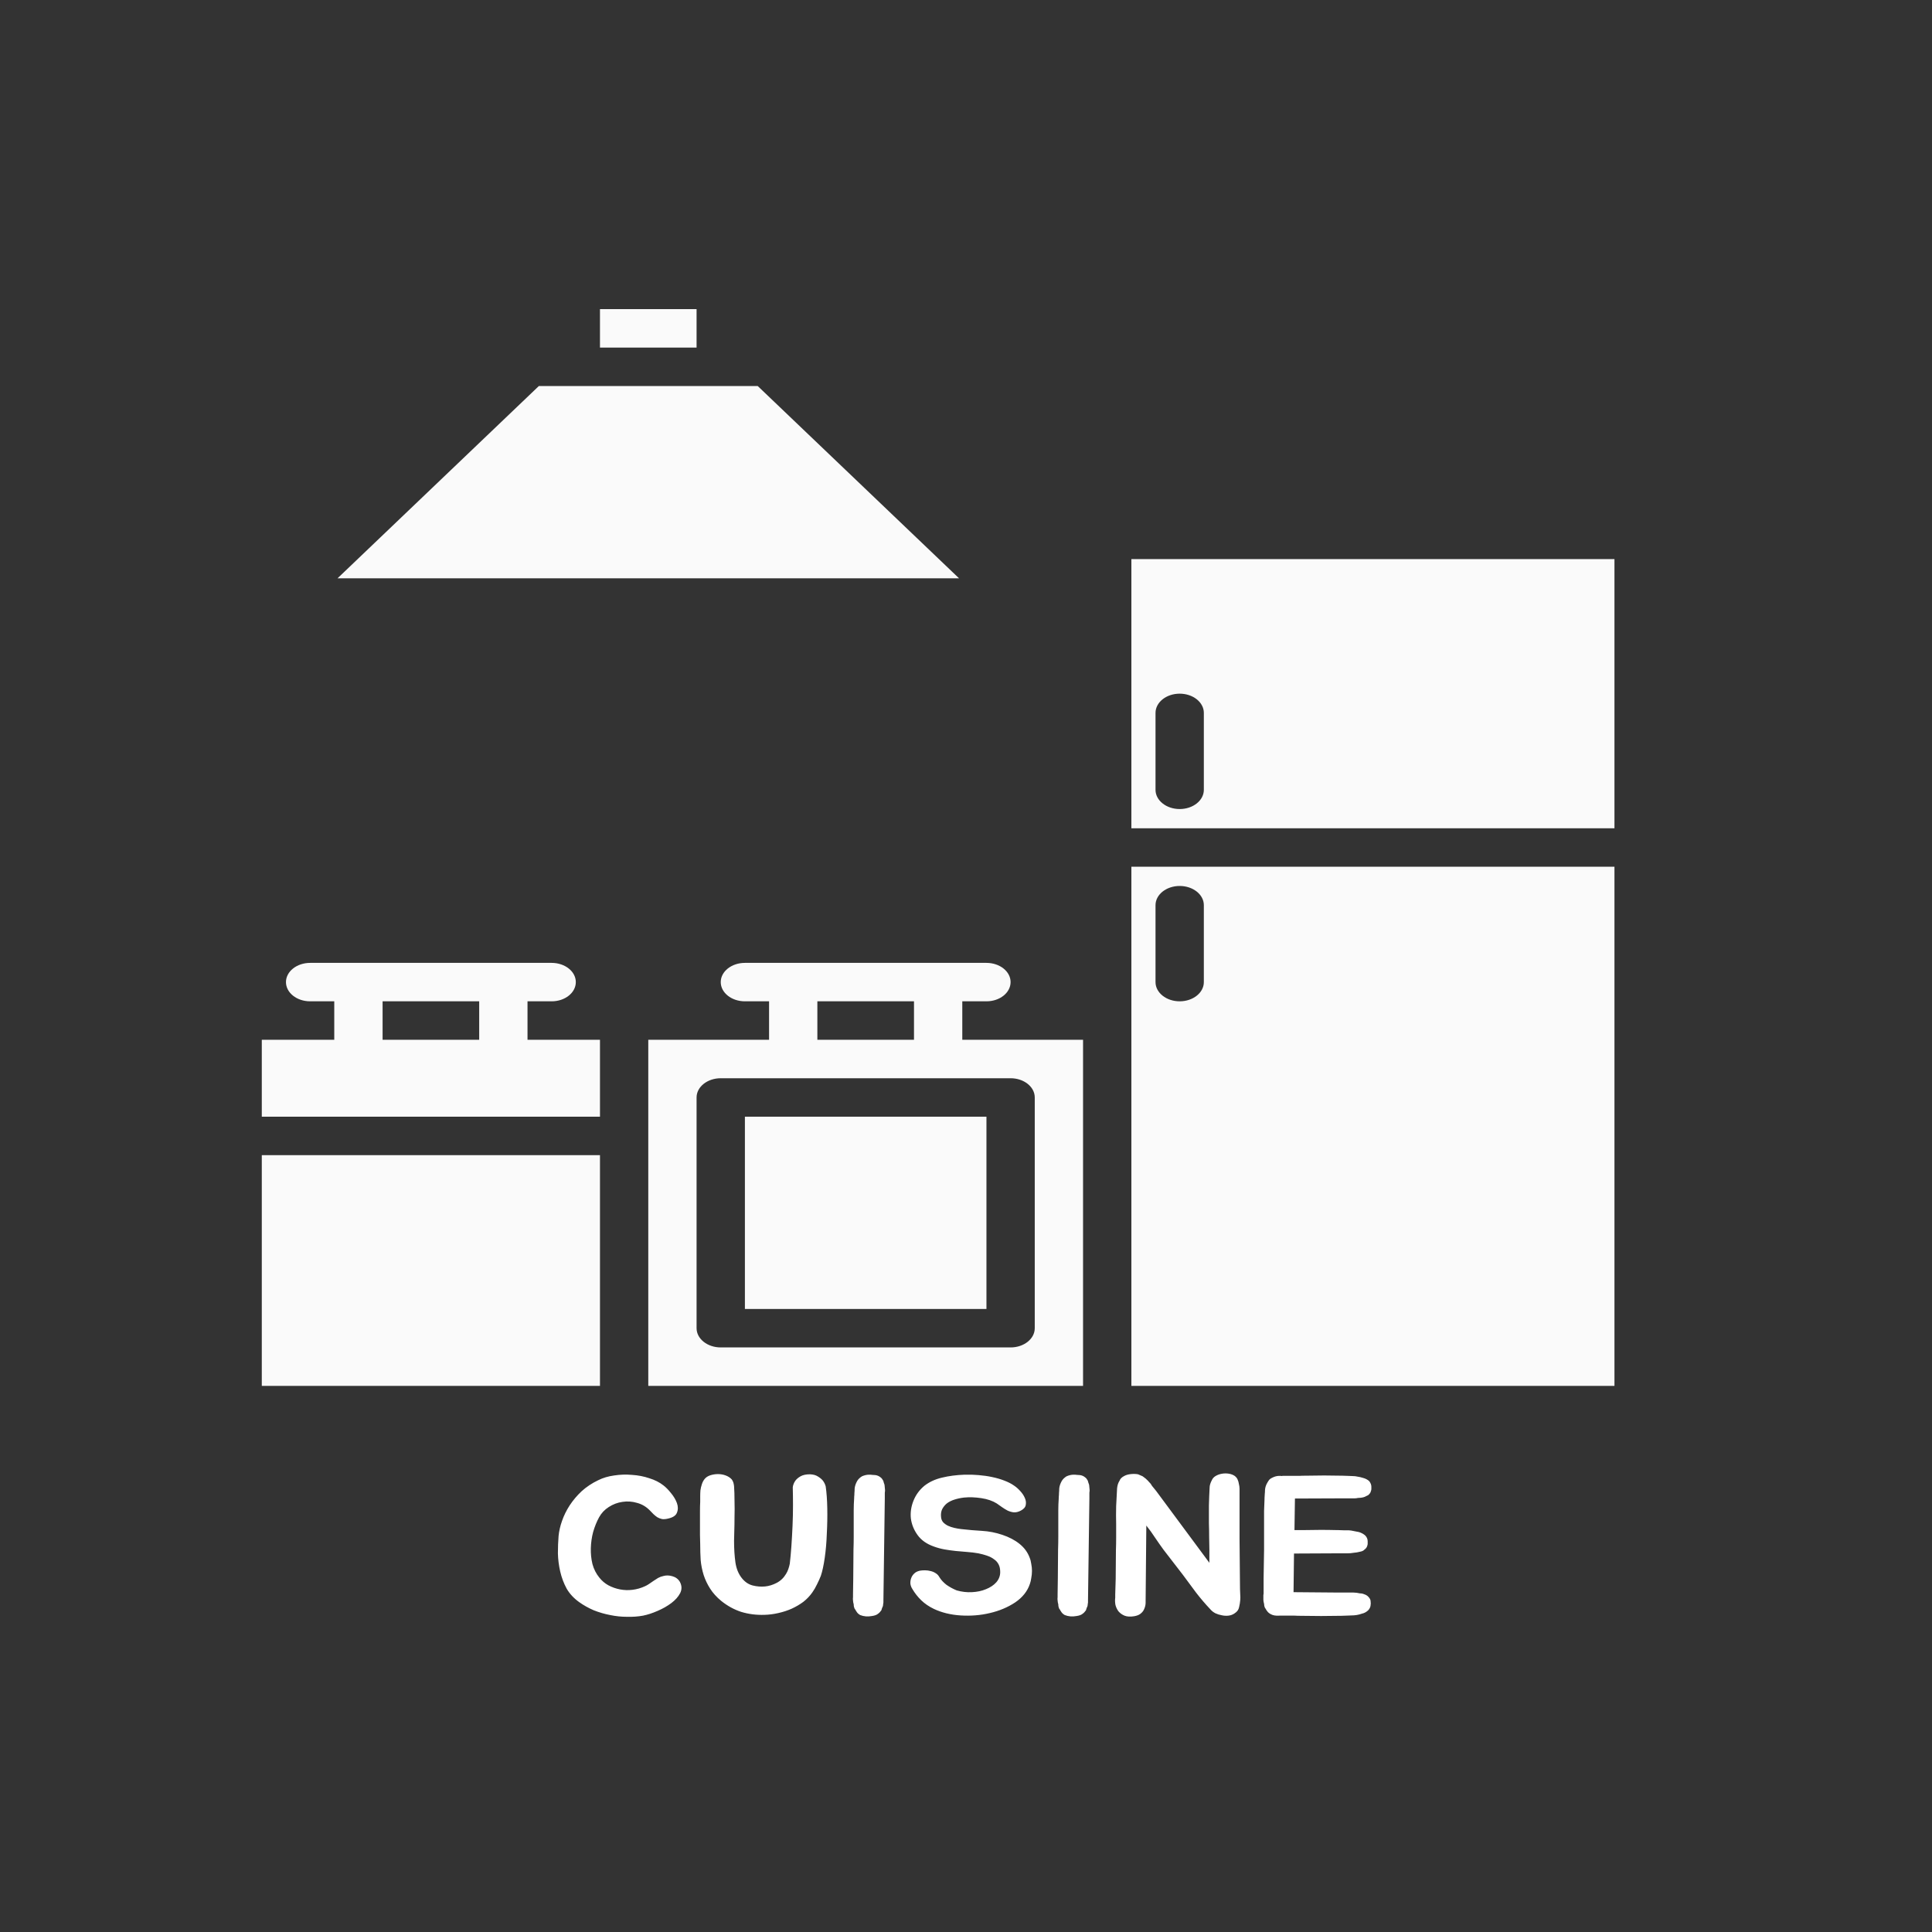 <svg width="75" height="75" viewBox="0 0 75 75" fill="none" xmlns="http://www.w3.org/2000/svg">
<rect x="0" y="0" width="75" height="75" fill="#333333" stroke="none"/>
<path d="M43.92 53.8H62.673V33.646H43.92V53.8ZM44.857 35.139C44.857 34.727 45.277 34.393 45.795 34.393C46.313 34.393 46.733 34.727 46.733 35.139V38.125C46.733 38.537 46.313 38.871 45.795 38.871C45.277 38.871 44.857 38.537 44.857 38.125V35.139Z" fill="#FAFAFA"/>
<path d="M62.673 21.703H43.92V32.154H62.673V21.703ZM46.733 30.661C46.733 31.073 46.313 31.407 45.795 31.407C45.277 31.407 44.857 31.073 44.857 30.661V27.675C44.857 27.263 45.277 26.928 45.795 26.928C46.313 26.928 46.733 27.263 46.733 27.675V30.661Z" fill="#FAFAFA"/>
<path d="M20.478 38.871H21.416C21.933 38.871 22.353 38.537 22.353 38.125C22.353 37.713 21.933 37.379 21.416 37.379H12.039C11.521 37.379 11.101 37.713 11.101 38.125C11.101 38.537 11.521 38.871 12.039 38.871H12.976V40.364H10.163V43.35H23.291V40.364H20.478V38.871ZM14.852 40.364V38.871H18.602V40.364H14.852Z" fill="#FAFAFA"/>
<path d="M10.163 44.843H23.291V53.8H10.163V44.843Z" fill="#FAFAFA"/>
<path d="M37.356 40.364V38.871H38.294C38.812 38.871 39.231 38.537 39.231 38.125C39.231 37.713 38.812 37.379 38.294 37.379H28.917C28.399 37.379 27.979 37.713 27.979 38.125C27.979 38.537 28.399 38.871 28.917 38.871H29.855V40.364H25.166V53.8H42.044V40.364H37.356ZM31.73 38.871H35.481V40.364H31.73V38.871ZM40.169 51.561C40.169 51.973 39.749 52.307 39.231 52.307H27.979C27.462 52.307 27.041 51.973 27.041 51.561V42.603C27.041 42.191 27.462 41.857 27.979 41.857H39.231C39.749 41.857 40.169 42.191 40.169 42.603V51.561Z" fill="#FAFAFA"/>
<path d="M28.917 43.35H38.294V50.814H28.917V43.35Z" fill="#FAFAFA"/>
<path d="M13.103 22.45H37.23L29.415 14.986H20.918L13.103 22.45Z" fill="#FAFAFA"/>
<path d="M23.291 12H27.041V13.493H23.291V12Z" fill="#FAFAFA"/>
<path d="M26.394 61.41C26.472 61.558 26.475 61.703 26.403 61.846C26.332 61.984 26.218 62.112 26.064 62.229C25.909 62.346 25.73 62.448 25.527 62.535C25.331 62.621 25.143 62.683 24.964 62.719C24.768 62.755 24.559 62.77 24.339 62.764C24.124 62.764 23.907 62.742 23.686 62.696C23.472 62.655 23.26 62.594 23.052 62.512C22.849 62.425 22.662 62.321 22.489 62.198C22.28 62.05 22.116 61.874 21.997 61.67C21.884 61.461 21.801 61.239 21.747 61.005C21.693 60.77 21.664 60.535 21.658 60.3C21.658 60.061 21.667 59.836 21.684 59.627C21.702 59.438 21.747 59.242 21.819 59.038C21.89 58.834 21.988 58.635 22.113 58.441C22.244 58.242 22.399 58.058 22.578 57.89C22.763 57.722 22.977 57.579 23.222 57.462C23.406 57.37 23.612 57.309 23.838 57.278C24.071 57.242 24.303 57.234 24.535 57.255C24.774 57.27 24.997 57.314 25.206 57.385C25.42 57.451 25.602 57.543 25.751 57.66C25.846 57.732 25.944 57.831 26.046 57.959C26.153 58.087 26.23 58.217 26.278 58.349C26.326 58.482 26.326 58.607 26.278 58.724C26.236 58.836 26.117 58.913 25.921 58.954C25.837 58.974 25.763 58.979 25.697 58.969C25.632 58.954 25.572 58.931 25.518 58.9C25.465 58.864 25.414 58.824 25.366 58.778C25.319 58.732 25.274 58.686 25.232 58.64C25.089 58.492 24.923 58.393 24.732 58.342C24.541 58.285 24.351 58.273 24.16 58.303C23.975 58.329 23.799 58.395 23.633 58.502C23.472 58.604 23.347 58.737 23.257 58.9C23.162 59.074 23.085 59.265 23.025 59.474C22.971 59.678 22.942 59.887 22.936 60.102C22.93 60.311 22.951 60.515 22.998 60.714C23.052 60.913 23.141 61.089 23.266 61.242C23.362 61.364 23.478 61.464 23.615 61.54C23.758 61.617 23.91 61.67 24.071 61.701C24.232 61.731 24.392 61.737 24.553 61.716C24.72 61.696 24.881 61.65 25.036 61.578C25.084 61.558 25.134 61.53 25.188 61.494C25.247 61.454 25.307 61.413 25.366 61.372C25.426 61.331 25.486 61.293 25.545 61.257C25.611 61.221 25.679 61.196 25.751 61.181C25.858 61.15 25.974 61.152 26.099 61.188C26.23 61.224 26.329 61.298 26.394 61.41ZM32.053 57.699C32.089 57.944 32.109 58.229 32.115 58.556C32.121 58.877 32.115 59.204 32.097 59.535C32.086 59.862 32.059 60.173 32.017 60.469C31.975 60.76 31.925 60.995 31.865 61.173C31.823 61.28 31.773 61.392 31.713 61.51C31.66 61.622 31.6 61.724 31.535 61.816C31.439 61.953 31.323 62.076 31.186 62.183C31.049 62.285 30.897 62.374 30.73 62.451C30.569 62.522 30.396 62.578 30.212 62.619C30.033 62.66 29.854 62.683 29.676 62.688C29.36 62.698 29.059 62.66 28.773 62.573C28.493 62.481 28.234 62.338 27.995 62.145C27.817 61.997 27.674 61.839 27.567 61.67C27.459 61.502 27.376 61.326 27.316 61.142C27.257 60.953 27.218 60.76 27.2 60.561C27.188 60.362 27.182 60.157 27.182 59.949C27.182 59.851 27.179 59.732 27.173 59.589C27.173 59.441 27.173 59.29 27.173 59.137C27.173 58.979 27.173 58.826 27.173 58.678C27.173 58.53 27.176 58.405 27.182 58.303C27.182 58.237 27.182 58.166 27.182 58.089C27.182 58.007 27.185 57.928 27.191 57.852C27.203 57.77 27.221 57.694 27.245 57.622C27.268 57.546 27.304 57.477 27.352 57.416C27.406 57.349 27.48 57.301 27.575 57.27C27.671 57.24 27.769 57.224 27.87 57.224C27.978 57.224 28.079 57.242 28.174 57.278C28.27 57.314 28.347 57.365 28.407 57.431C28.436 57.472 28.457 57.513 28.469 57.553C28.481 57.594 28.49 57.64 28.496 57.691C28.508 57.859 28.514 58.051 28.514 58.265C28.52 58.479 28.52 58.688 28.514 58.892C28.514 59.092 28.511 59.275 28.505 59.444C28.499 59.612 28.496 59.737 28.496 59.818C28.496 60.124 28.514 60.402 28.549 60.653C28.585 60.897 28.669 61.102 28.8 61.265C28.919 61.413 29.059 61.507 29.22 61.548C29.381 61.589 29.541 61.601 29.702 61.586C29.851 61.571 30 61.525 30.149 61.448C30.304 61.367 30.426 61.249 30.516 61.096C30.551 61.04 30.581 60.976 30.605 60.905C30.629 60.834 30.647 60.767 30.659 60.706C30.682 60.512 30.703 60.288 30.721 60.033C30.739 59.773 30.754 59.507 30.766 59.237C30.778 58.967 30.784 58.701 30.784 58.441C30.784 58.181 30.781 57.946 30.775 57.737C30.787 57.645 30.82 57.561 30.873 57.484C30.921 57.418 30.989 57.36 31.079 57.309C31.168 57.258 31.29 57.232 31.445 57.232C31.57 57.237 31.672 57.265 31.749 57.316C31.826 57.362 31.889 57.413 31.937 57.469C31.99 57.536 32.029 57.612 32.053 57.699ZM33.114 61.885L33.123 61.28L33.132 60.155C33.138 59.992 33.141 59.824 33.141 59.65C33.141 59.477 33.141 59.298 33.141 59.114C33.141 58.931 33.141 58.768 33.141 58.625C33.141 58.482 33.147 58.321 33.159 58.143V58.112C33.165 58.061 33.168 58.01 33.168 57.959C33.174 57.903 33.177 57.847 33.177 57.791C33.183 57.699 33.216 57.599 33.275 57.492C33.317 57.421 33.38 57.36 33.463 57.309C33.558 57.268 33.651 57.247 33.74 57.247C33.788 57.247 33.829 57.25 33.865 57.255C33.907 57.255 33.946 57.258 33.981 57.263C34.059 57.273 34.127 57.303 34.187 57.354C34.223 57.38 34.255 57.421 34.285 57.477C34.297 57.508 34.306 57.538 34.312 57.569C34.324 57.594 34.333 57.622 34.339 57.653C34.345 57.689 34.348 57.722 34.348 57.752C34.354 57.783 34.357 57.814 34.357 57.844C34.357 57.88 34.354 57.913 34.348 57.944C34.348 57.969 34.348 57.997 34.348 58.028V58.158L34.294 62.129V62.206C34.294 62.221 34.291 62.242 34.285 62.267C34.285 62.288 34.282 62.313 34.276 62.344C34.264 62.369 34.252 62.397 34.24 62.428C34.234 62.453 34.225 62.481 34.214 62.512C34.196 62.537 34.175 62.563 34.151 62.589C34.133 62.609 34.109 62.629 34.08 62.65C34.032 62.69 33.955 62.719 33.847 62.734C33.686 62.764 33.534 62.752 33.391 62.696C33.32 62.655 33.269 62.604 33.239 62.543C33.222 62.527 33.213 62.512 33.213 62.497C33.207 62.487 33.201 62.479 33.195 62.474C33.189 62.468 33.183 62.461 33.177 62.451C33.165 62.425 33.156 62.4 33.15 62.374C33.144 62.344 33.141 62.313 33.141 62.282C33.135 62.257 33.129 62.231 33.123 62.206C33.123 62.181 33.12 62.155 33.114 62.129C33.108 62.089 33.108 62.045 33.114 61.999V61.885ZM39.971 60.469C40.001 60.54 40.022 60.622 40.034 60.714C40.052 60.8 40.061 60.89 40.061 60.982C40.061 61.073 40.052 61.165 40.034 61.257C40.022 61.344 40.004 61.42 39.98 61.487C39.885 61.772 39.694 62.012 39.408 62.206C39.123 62.395 38.795 62.533 38.425 62.619C38.062 62.706 37.684 62.736 37.29 62.711C36.903 62.686 36.558 62.601 36.254 62.458C36.063 62.367 35.899 62.254 35.762 62.122C35.625 61.989 35.509 61.841 35.414 61.678C35.378 61.622 35.354 61.558 35.342 61.487C35.336 61.41 35.345 61.339 35.369 61.272C35.393 61.201 35.431 61.14 35.485 61.089C35.539 61.033 35.613 60.995 35.709 60.974C35.768 60.964 35.834 60.959 35.905 60.959C35.983 60.959 36.057 60.969 36.129 60.989C36.2 61.005 36.266 61.033 36.325 61.073C36.385 61.109 36.432 61.16 36.468 61.226C36.534 61.334 36.626 61.433 36.745 61.525C36.87 61.611 37.001 61.683 37.139 61.739C37.335 61.795 37.532 61.818 37.728 61.808C37.931 61.798 38.113 61.76 38.273 61.693C38.44 61.627 38.574 61.538 38.676 61.425C38.777 61.308 38.828 61.175 38.828 61.028C38.828 60.905 38.807 60.806 38.765 60.729C38.723 60.647 38.664 60.581 38.586 60.53C38.515 60.474 38.425 60.428 38.318 60.392C38.217 60.356 38.104 60.326 37.979 60.3C37.836 60.275 37.69 60.257 37.541 60.247C37.398 60.237 37.252 60.224 37.103 60.209C36.954 60.193 36.808 60.173 36.665 60.148C36.522 60.122 36.382 60.084 36.245 60.033C35.971 59.936 35.762 59.788 35.619 59.589C35.476 59.39 35.39 59.176 35.36 58.946C35.336 58.717 35.369 58.489 35.458 58.265C35.548 58.035 35.691 57.839 35.887 57.676C36.078 57.528 36.304 57.423 36.566 57.362C36.835 57.296 37.13 57.258 37.451 57.247C37.63 57.242 37.809 57.247 37.987 57.263C38.172 57.278 38.348 57.303 38.515 57.339C38.688 57.375 38.845 57.421 38.988 57.477C39.137 57.533 39.266 57.599 39.373 57.676C39.45 57.727 39.528 57.796 39.605 57.882C39.682 57.964 39.742 58.053 39.784 58.15C39.825 58.242 39.837 58.331 39.82 58.418C39.808 58.505 39.745 58.579 39.632 58.64C39.536 58.691 39.444 58.714 39.355 58.709C39.271 58.699 39.191 58.676 39.114 58.64C39.036 58.599 38.962 58.553 38.89 58.502C38.819 58.451 38.753 58.405 38.694 58.364C38.533 58.263 38.333 58.194 38.095 58.158C37.856 58.122 37.633 58.114 37.425 58.135C37.293 58.15 37.171 58.176 37.058 58.212C36.945 58.247 36.846 58.296 36.763 58.357C36.686 58.418 36.623 58.495 36.575 58.586C36.534 58.673 36.519 58.773 36.531 58.885C36.537 58.967 36.563 59.035 36.611 59.092C36.665 59.148 36.727 59.194 36.799 59.229C36.876 59.265 36.96 59.293 37.049 59.313C37.139 59.334 37.228 59.349 37.317 59.359C37.585 59.39 37.853 59.413 38.121 59.428C38.39 59.444 38.652 59.495 38.908 59.581C39.17 59.668 39.394 59.785 39.578 59.933C39.763 60.081 39.894 60.26 39.971 60.469ZM41.056 61.885L41.065 61.28L41.074 60.155C41.08 59.992 41.083 59.824 41.083 59.65C41.083 59.477 41.083 59.298 41.083 59.114C41.083 58.931 41.083 58.768 41.083 58.625C41.083 58.482 41.089 58.321 41.101 58.143V58.112C41.107 58.061 41.11 58.01 41.11 57.959C41.116 57.903 41.119 57.847 41.119 57.791C41.125 57.699 41.158 57.599 41.217 57.492C41.259 57.421 41.322 57.36 41.405 57.309C41.5 57.268 41.593 57.247 41.682 57.247C41.73 57.247 41.771 57.25 41.807 57.255C41.849 57.255 41.888 57.258 41.923 57.263C42.001 57.273 42.069 57.303 42.129 57.354C42.165 57.38 42.197 57.421 42.227 57.477C42.239 57.508 42.248 57.538 42.254 57.569C42.266 57.594 42.275 57.622 42.281 57.653C42.287 57.689 42.29 57.722 42.29 57.752C42.296 57.783 42.299 57.814 42.299 57.844C42.299 57.88 42.296 57.913 42.29 57.944C42.29 57.969 42.29 57.997 42.29 58.028V58.158L42.236 62.129V62.206C42.236 62.221 42.233 62.242 42.227 62.267C42.227 62.288 42.224 62.313 42.218 62.344C42.206 62.369 42.194 62.397 42.182 62.428C42.176 62.453 42.168 62.481 42.156 62.512C42.138 62.537 42.117 62.563 42.093 62.589C42.075 62.609 42.051 62.629 42.022 62.65C41.974 62.69 41.896 62.719 41.789 62.734C41.628 62.764 41.476 62.752 41.333 62.696C41.262 62.655 41.211 62.604 41.181 62.543C41.164 62.527 41.155 62.512 41.155 62.497C41.149 62.487 41.143 62.479 41.137 62.474C41.131 62.468 41.125 62.461 41.119 62.451C41.107 62.425 41.098 62.4 41.092 62.374C41.086 62.344 41.083 62.313 41.083 62.282C41.077 62.257 41.071 62.231 41.065 62.206C41.065 62.181 41.062 62.155 41.056 62.129C41.05 62.089 41.05 62.045 41.056 61.999V61.885ZM48.146 62.114C48.14 62.201 48.125 62.292 48.101 62.39C48.083 62.487 48.027 62.566 47.931 62.627C47.86 62.678 47.779 62.709 47.69 62.719C47.601 62.729 47.511 62.724 47.422 62.703C47.339 62.688 47.258 62.663 47.181 62.627C47.103 62.586 47.041 62.537 46.993 62.481C46.79 62.267 46.603 62.048 46.43 61.823C46.263 61.594 46.093 61.364 45.92 61.135L45.17 60.163C45.069 60.025 44.961 59.872 44.848 59.704C44.735 59.53 44.619 59.37 44.5 59.222L44.473 62.145V62.214C44.473 62.295 44.455 62.377 44.419 62.458C44.389 62.535 44.336 62.601 44.258 62.657C44.199 62.698 44.121 62.726 44.026 62.742C43.877 62.767 43.752 62.759 43.651 62.719C43.555 62.678 43.478 62.621 43.418 62.55C43.365 62.479 43.326 62.397 43.302 62.305C43.284 62.208 43.281 62.114 43.293 62.022V61.892L43.311 61.295L43.32 60.186C43.326 60.023 43.329 59.857 43.329 59.688C43.329 59.515 43.329 59.339 43.329 59.16C43.323 58.941 43.323 58.709 43.329 58.464C43.341 58.219 43.353 57.99 43.365 57.775C43.377 57.658 43.409 57.559 43.463 57.477C43.487 57.406 43.549 57.344 43.651 57.293C43.716 57.258 43.8 57.234 43.901 57.224C44.008 57.214 44.1 57.217 44.178 57.232C44.208 57.242 44.237 57.255 44.267 57.27C44.297 57.281 44.327 57.293 44.357 57.309C44.386 57.329 44.413 57.349 44.437 57.37C44.467 57.39 44.494 57.413 44.517 57.439C44.547 57.464 44.574 57.492 44.598 57.523C44.622 57.548 44.645 57.574 44.669 57.599C44.687 57.63 44.705 57.658 44.723 57.684C44.741 57.709 44.762 57.734 44.785 57.76L44.884 57.882L46.948 60.668V60.163C46.948 60 46.945 59.834 46.939 59.665C46.939 59.492 46.936 59.313 46.93 59.13C46.93 58.916 46.93 58.686 46.93 58.441C46.936 58.196 46.945 57.967 46.957 57.752C46.957 57.666 46.987 57.566 47.047 57.454C47.076 57.388 47.127 57.334 47.199 57.293C47.27 57.252 47.35 57.224 47.44 57.209C47.529 57.194 47.618 57.194 47.708 57.209C47.797 57.224 47.875 57.255 47.94 57.301C47.958 57.316 47.976 57.334 47.994 57.354C48.012 57.375 48.027 57.398 48.039 57.423C48.068 57.49 48.086 57.548 48.092 57.599C48.11 57.671 48.119 57.734 48.119 57.791C48.119 58.428 48.119 59.079 48.119 59.742C48.125 60.405 48.131 61.056 48.137 61.693C48.137 61.764 48.14 61.836 48.146 61.907C48.152 61.974 48.152 62.043 48.146 62.114ZM50.269 58.196L50.251 59.398H50.608C50.852 59.392 51.07 59.39 51.261 59.39C51.451 59.39 51.663 59.392 51.895 59.398H51.94C52.011 59.398 52.08 59.4 52.145 59.405C52.217 59.405 52.285 59.405 52.351 59.405C52.422 59.41 52.491 59.42 52.556 59.436C52.622 59.446 52.688 59.459 52.753 59.474C52.854 59.505 52.938 59.551 53.003 59.612C53.063 59.678 53.093 59.752 53.093 59.834C53.093 59.859 53.093 59.89 53.093 59.926C53.093 59.956 53.087 59.984 53.075 60.01C53.063 60.066 53.024 60.117 52.959 60.163C52.929 60.199 52.872 60.224 52.789 60.239C52.711 60.26 52.634 60.272 52.556 60.278C52.473 60.293 52.39 60.3 52.306 60.3H51.886L50.233 60.308L50.215 61.808L51.993 61.823H52.413C52.461 61.823 52.506 61.823 52.547 61.823C52.589 61.823 52.628 61.826 52.664 61.831C52.711 61.841 52.753 61.849 52.789 61.854C52.831 61.854 52.869 61.859 52.905 61.869C52.977 61.89 53.036 61.917 53.084 61.953C53.143 62.005 53.182 62.058 53.2 62.114C53.206 62.139 53.209 62.168 53.209 62.198C53.215 62.224 53.215 62.252 53.209 62.282C53.209 62.364 53.179 62.438 53.12 62.504C53.048 62.576 52.965 62.621 52.869 62.642C52.744 62.688 52.607 62.711 52.458 62.711C52.393 62.716 52.324 62.719 52.253 62.719C52.181 62.719 52.113 62.721 52.047 62.726H51.993C51.529 62.736 51.046 62.736 50.546 62.726C50.426 62.726 50.331 62.724 50.26 62.719C50.188 62.719 50.123 62.719 50.063 62.719C50.01 62.719 49.953 62.719 49.893 62.719C49.834 62.719 49.756 62.719 49.661 62.719C49.524 62.729 49.411 62.709 49.321 62.657C49.256 62.621 49.205 62.573 49.169 62.512C49.151 62.497 49.143 62.481 49.143 62.466C49.137 62.456 49.131 62.448 49.125 62.443C49.119 62.438 49.113 62.43 49.107 62.42C49.095 62.395 49.086 62.369 49.08 62.344C49.074 62.313 49.071 62.285 49.071 62.26C49.065 62.234 49.059 62.208 49.053 62.183C49.053 62.158 49.05 62.132 49.044 62.106V61.984C49.044 61.963 49.044 61.943 49.044 61.923C49.05 61.902 49.053 61.882 49.053 61.862V61.265L49.071 60.163V59.145C49.071 58.961 49.071 58.798 49.071 58.655C49.077 58.513 49.083 58.357 49.089 58.188V58.15C49.095 58.094 49.098 58.043 49.098 57.997C49.104 57.946 49.107 57.895 49.107 57.844C49.113 57.742 49.145 57.643 49.205 57.546C49.229 57.505 49.253 57.469 49.277 57.439C49.306 57.408 49.345 57.383 49.393 57.362C49.482 57.316 49.575 57.293 49.67 57.293C49.718 57.293 49.753 57.296 49.777 57.301V57.293C49.884 57.293 49.971 57.293 50.036 57.293C50.102 57.293 50.164 57.293 50.224 57.293C50.289 57.293 50.358 57.293 50.429 57.293C50.501 57.288 50.599 57.286 50.724 57.286C50.963 57.281 51.189 57.278 51.404 57.278C51.618 57.278 51.839 57.281 52.065 57.286H52.101C52.166 57.291 52.235 57.293 52.306 57.293C52.378 57.293 52.446 57.296 52.512 57.301C52.577 57.301 52.643 57.309 52.708 57.324C52.774 57.334 52.84 57.349 52.905 57.37C53.006 57.395 53.09 57.439 53.155 57.5C53.209 57.571 53.236 57.643 53.236 57.714C53.236 57.745 53.236 57.775 53.236 57.806C53.236 57.831 53.23 57.857 53.218 57.882C53.212 57.934 53.176 57.987 53.111 58.043C53.087 58.053 53.06 58.066 53.03 58.081C53.006 58.097 52.977 58.109 52.941 58.12C52.905 58.13 52.866 58.138 52.825 58.143C52.789 58.143 52.753 58.145 52.717 58.15C52.67 58.16 52.625 58.166 52.583 58.166C52.547 58.166 52.506 58.166 52.458 58.166H52.056L50.269 58.173V58.196Z" fill="white"/>
</svg>

